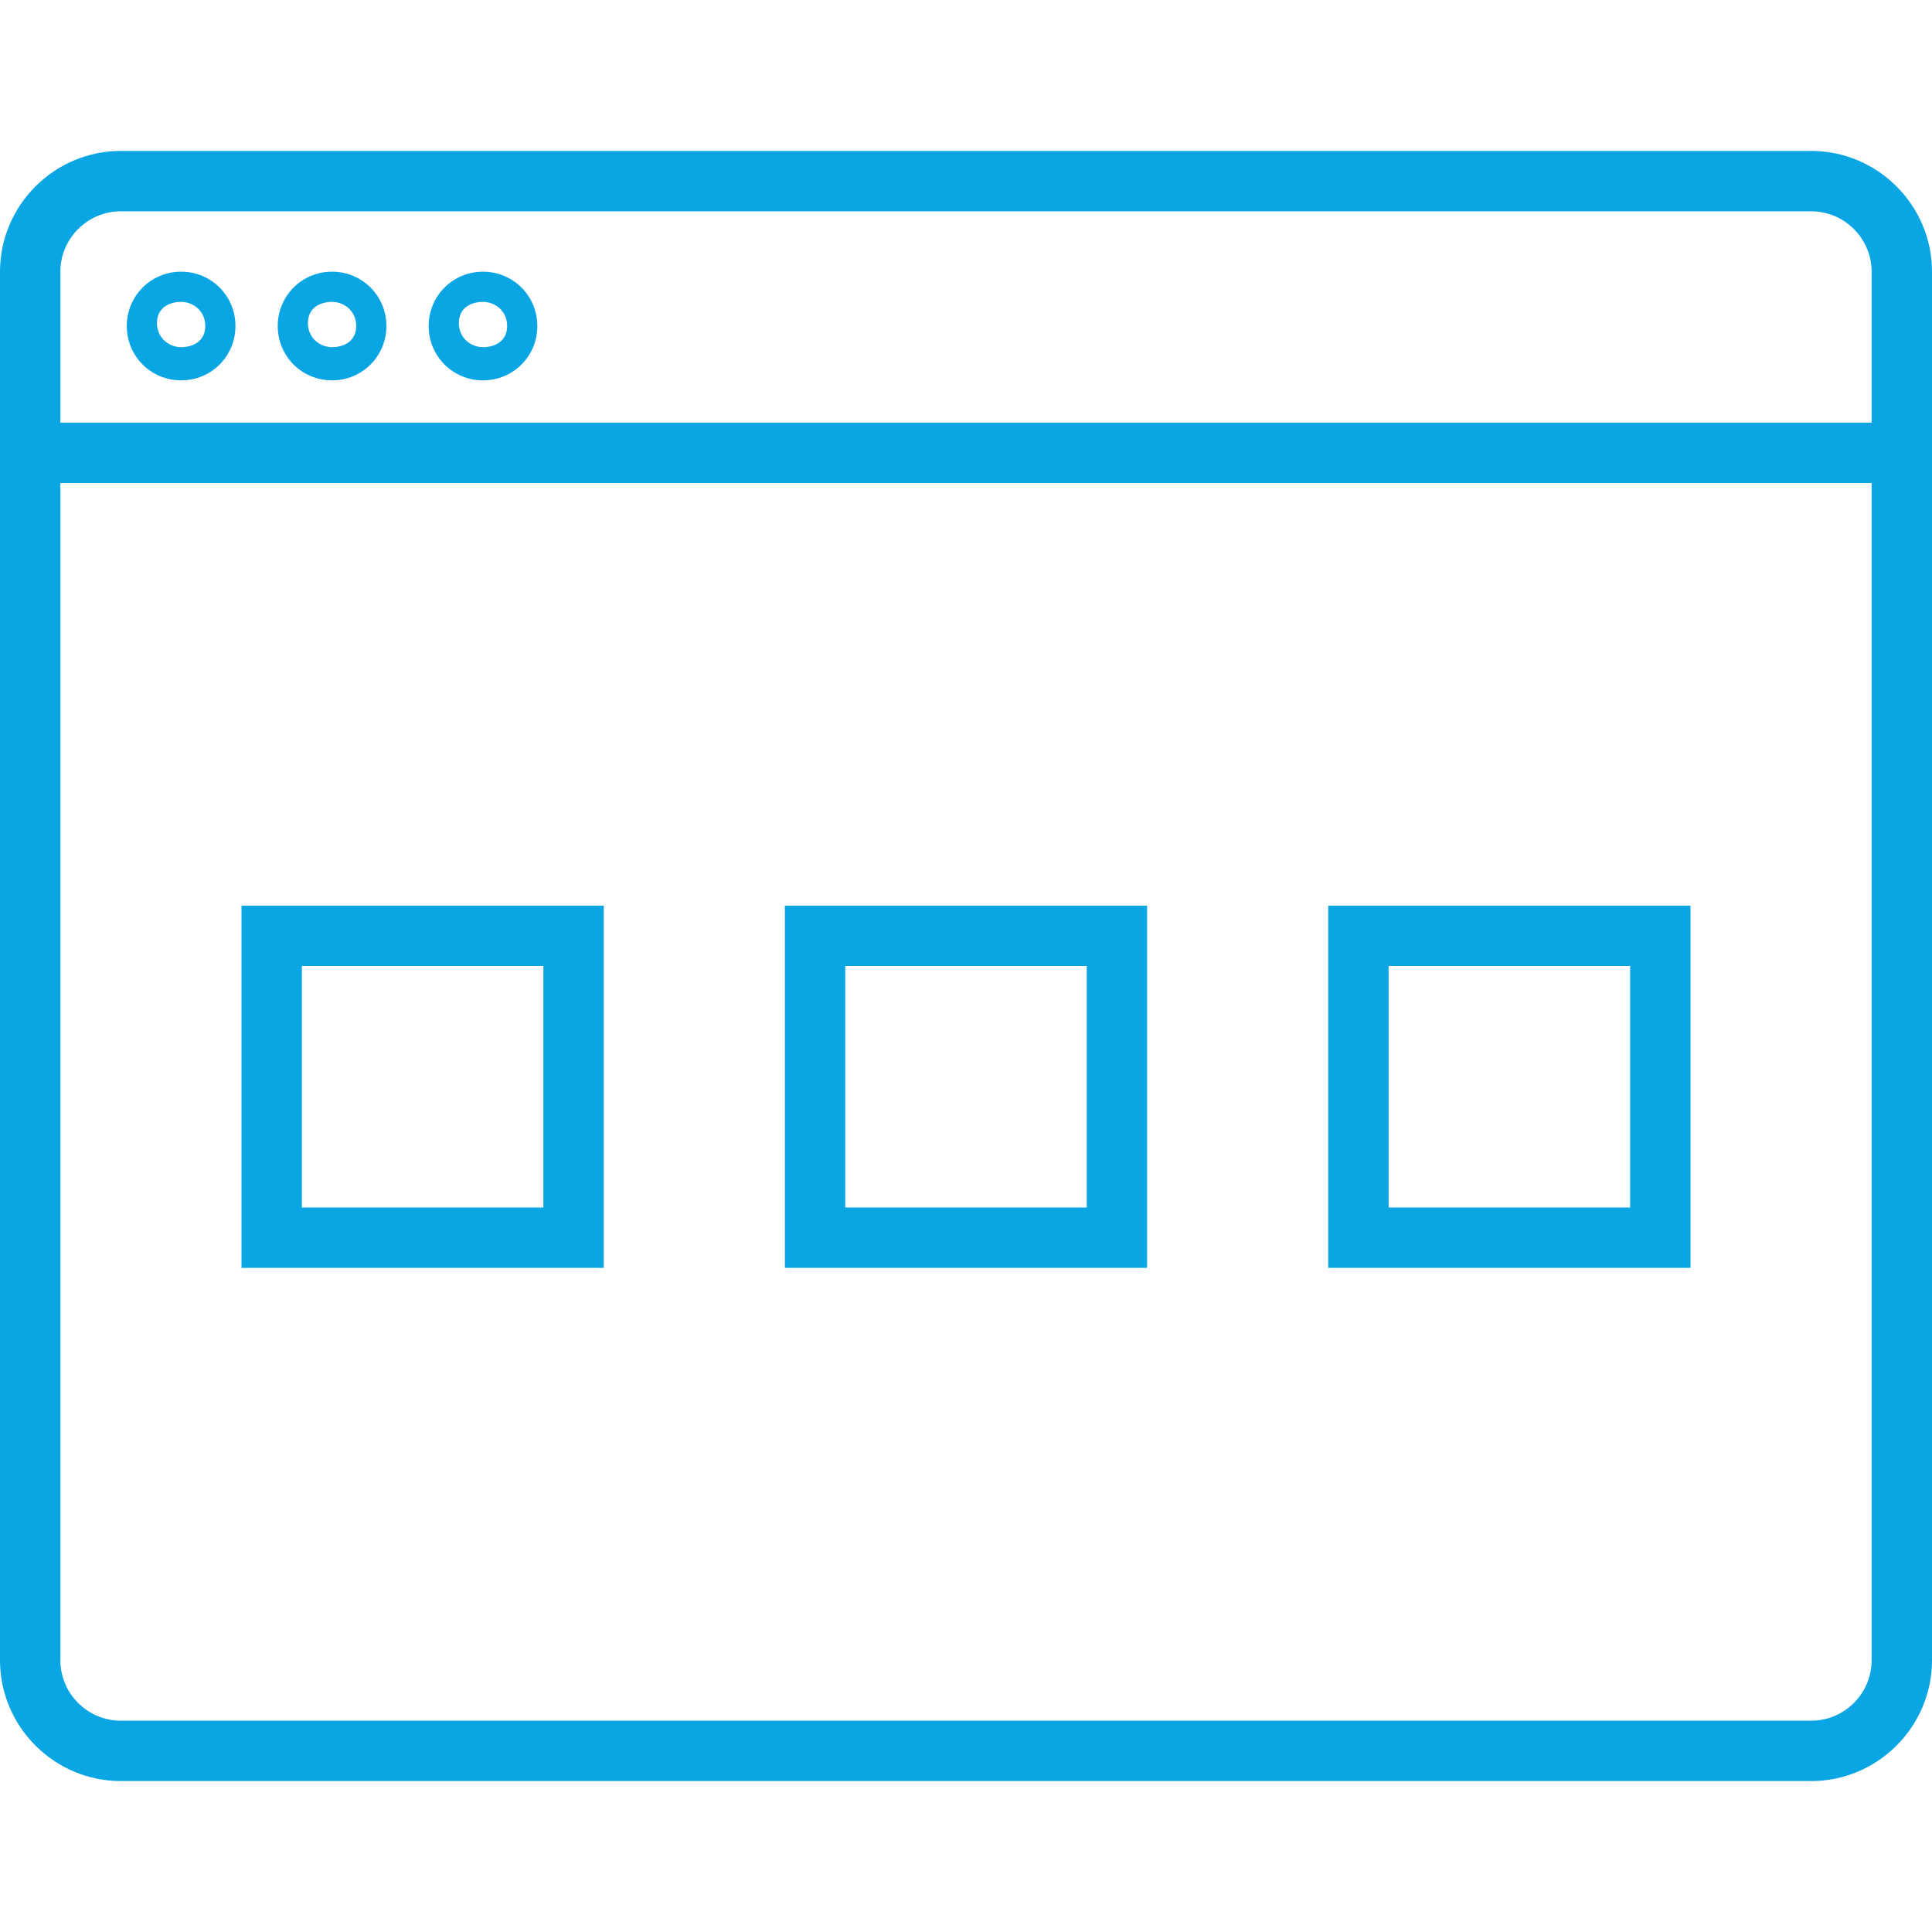 <?xml version="1.0" encoding="utf-8"?>
<!-- Generator: Adobe Illustrator 20.0.0, SVG Export Plug-In . SVG Version: 6.00 Build 0)  -->
<svg version="1.1" id="Layer_1" xmlns="http://www.w3.org/2000/svg" xmlns:xlink="http://www.w3.org/1999/xlink" x="0px" y="0px"
	 viewBox="0 0 64 64" style="enable-background:new 0 0 64 64;" xml:space="preserve">
<style type="text/css">
	.st0{fill:#0AA5E3;}
</style>
<g id="Browser-window-squares">
	<path class="st0" d="M18,42h2v-2v-8v-2h-2h-8H8v2v8v2h2H18z M10,32h8v8h-8V32z"/>
	<path class="st0" d="M36,42h2v-2v-8v-2h-2h-8h-2v2v8v2h2H36z M28,32h8v8h-8V32z"/>
	<path class="st0" d="M54,42h2v-2v-8v-2h-2h-8h-2v2v8v2h2H54z M46,32h8v8h-8V32z"/>
	<path class="st0" d="M60,5H4C1.8,5,0,6.8,0,9v5v2v39c0,2.2,1.8,4,4,4h56c2.2,0,4-1.8,4-4V16v-2V9C64,6.8,62.2,5,60,5z M62,55
		c0,1.1-0.9,2-2,2H4c-1.1,0-2-0.9-2-2V16h60V55z M62,14H2V9c0-1.1,0.9-2,2-2h56c1.1,0,2,0.9,2,2V14z"/>
	<path class="st0" d="M6,9c-1,0-1.8,0.8-1.8,1.8c0,1,0.8,1.8,1.8,1.8c1,0,1.8-0.8,1.8-1.8C7.8,9.8,7,9,6,9z M6,11.5
		c-0.4,0-0.8-0.3-0.8-0.8S5.6,10,6,10c0.4,0,0.8,0.3,0.8,0.8S6.4,11.5,6,11.5z"/>
	<path class="st0" d="M16,9c-1,0-1.8,0.8-1.8,1.8c0,1,0.8,1.8,1.8,1.8c1,0,1.8-0.8,1.8-1.8C17.8,9.8,17,9,16,9z M16,11.5
		c-0.4,0-0.8-0.3-0.8-0.8S15.6,10,16,10s0.8,0.3,0.8,0.8S16.4,11.5,16,11.5z"/>
	<path class="st0" d="M11,9c-1,0-1.8,0.8-1.8,1.8c0,1,0.8,1.8,1.8,1.8c1,0,1.8-0.8,1.8-1.8C12.8,9.8,12,9,11,9z M11,11.5
		c-0.4,0-0.8-0.3-0.8-0.8S10.6,10,11,10c0.4,0,0.8,0.3,0.8,0.8S11.4,11.5,11,11.5z"/>
</g>
</svg>
